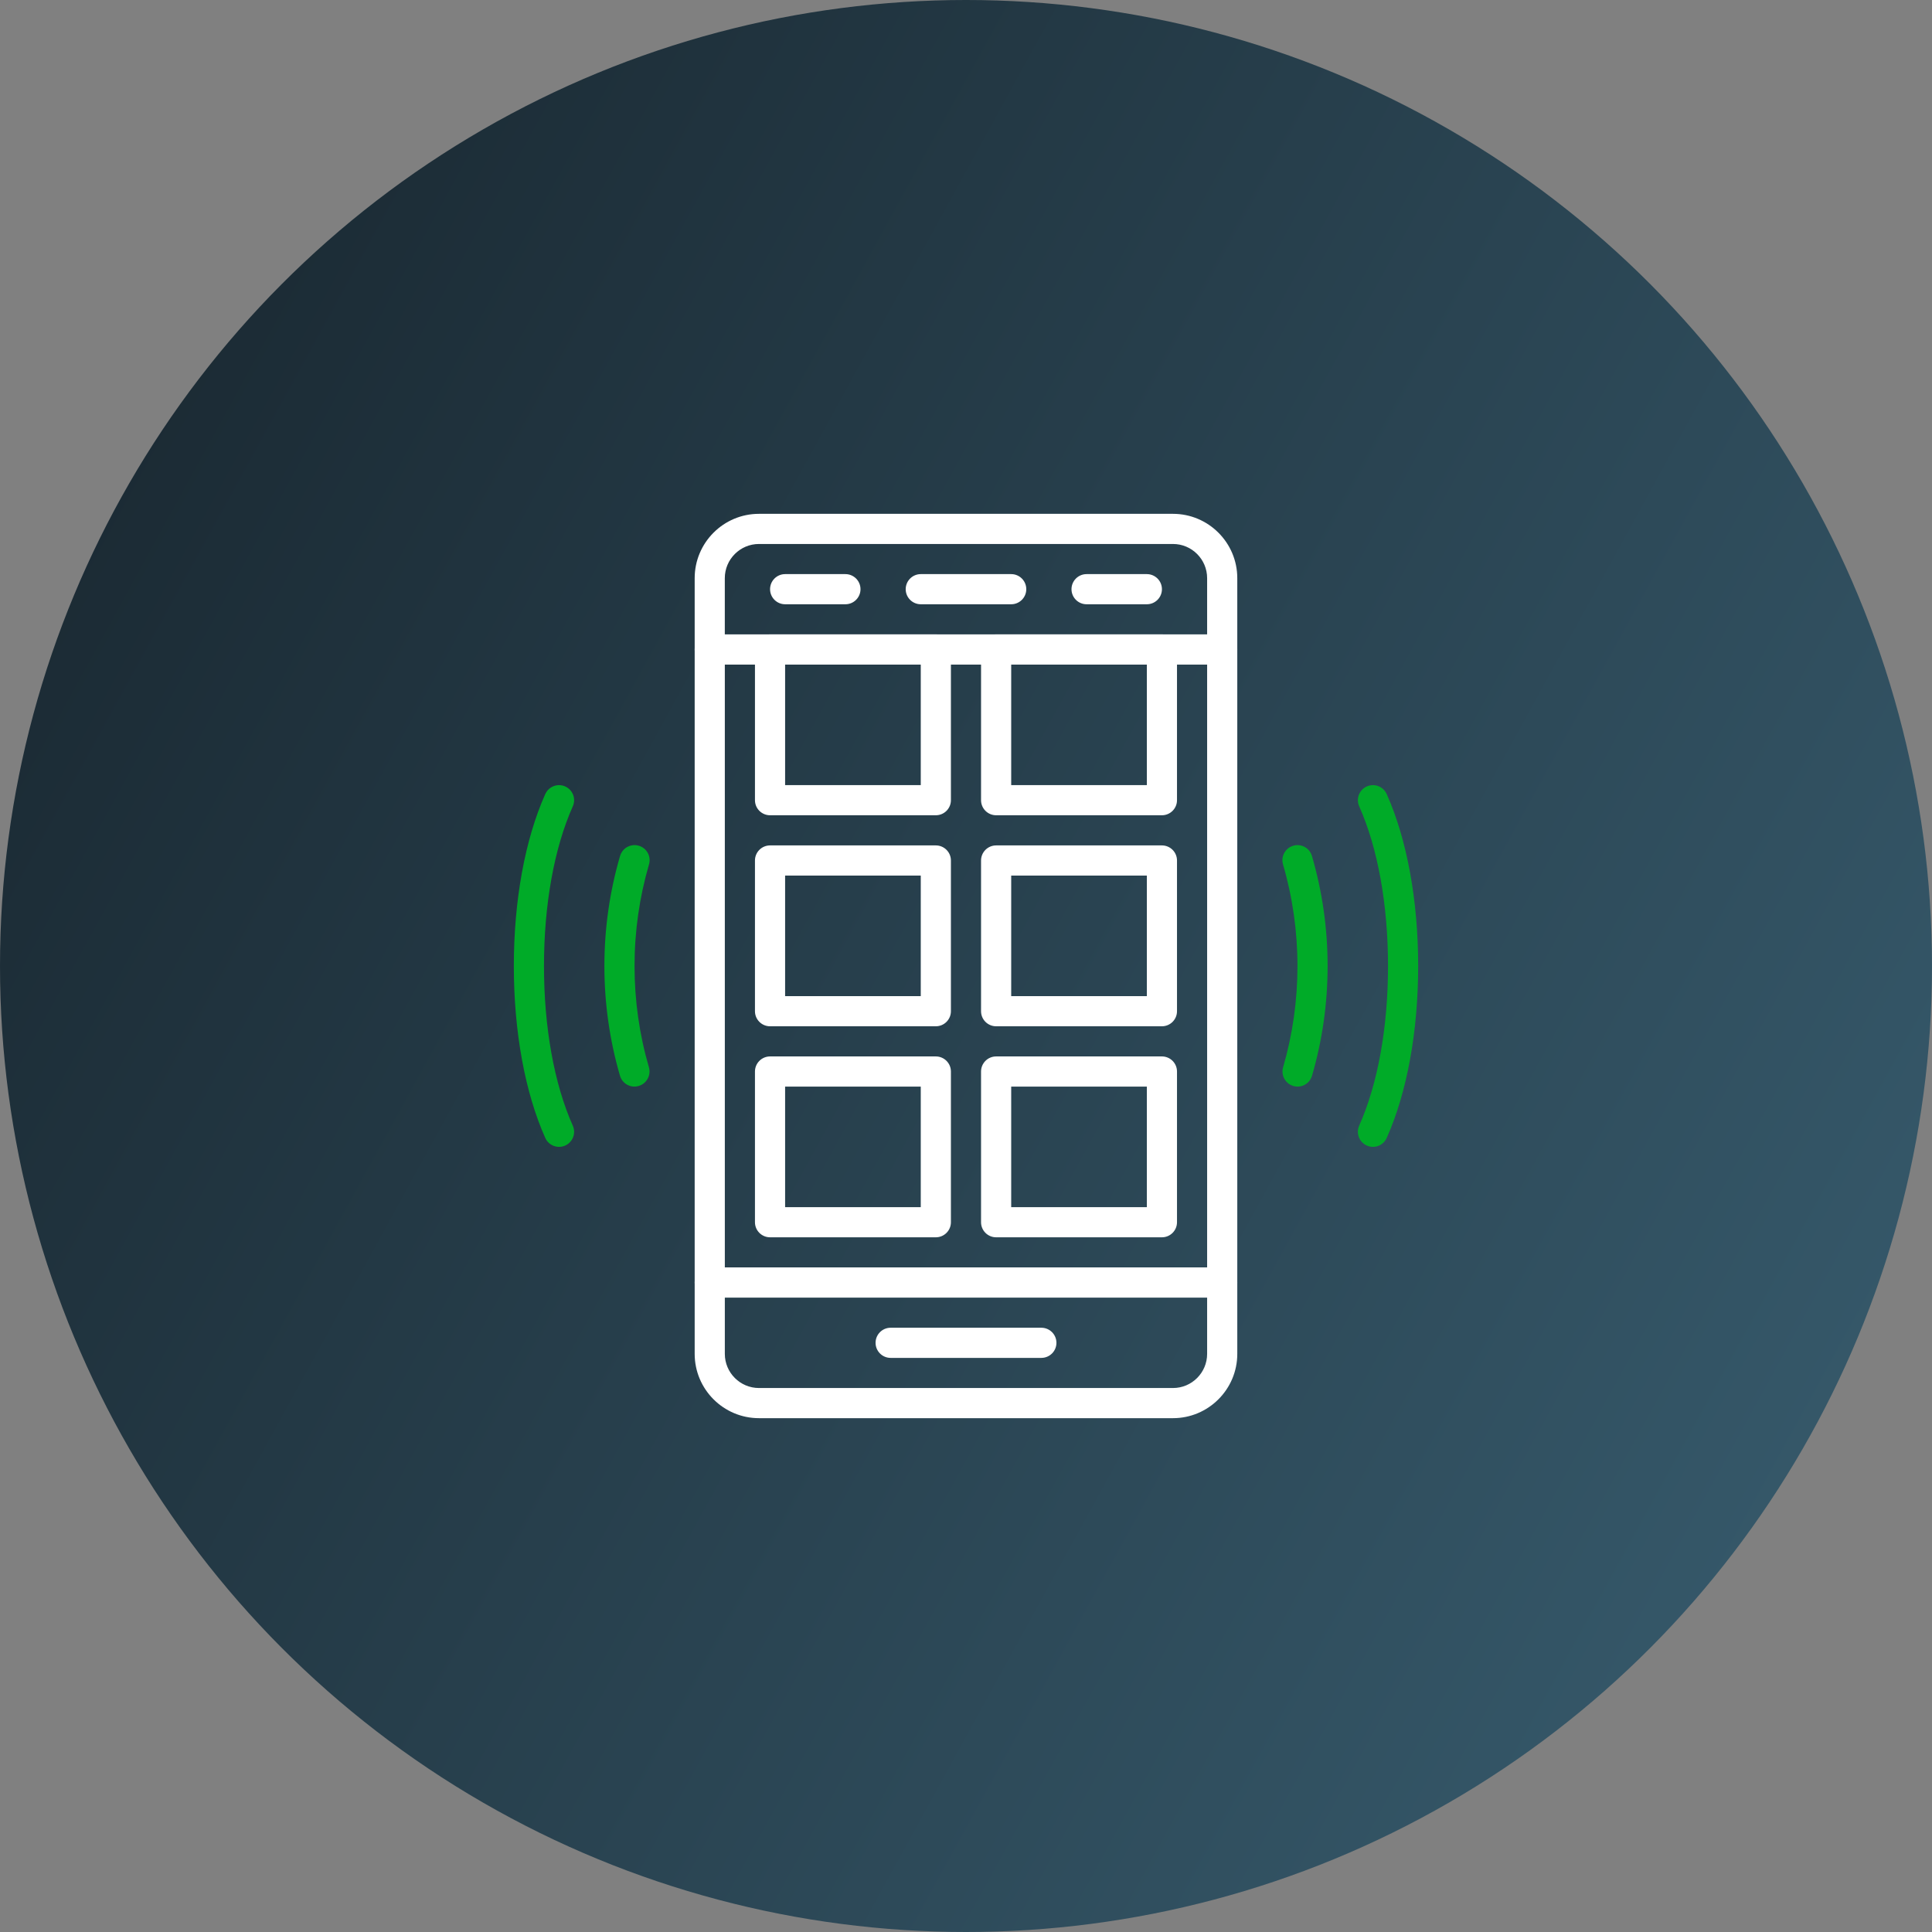 <svg width="94" height="94" viewBox="0 0 94 94" fill="none" xmlns="http://www.w3.org/2000/svg">
<rect x="0" y="0" width="94" height="94" fill="#808080" stroke="none"/>
<circle cx="47" cy="47" r="47" fill="url(#paint0_linear)"/>
<path d="M59.465 32.334H34.532C34.127 32.334 33.799 32.005 33.799 31.6V28.129C33.799 26.404 35.202 25 36.927 25H57.07C58.795 25 60.199 26.404 60.199 28.129V31.6C60.199 32.005 59.87 32.334 59.465 32.334ZM58.732 28.129C58.732 27.213 57.986 26.467 57.071 26.467H36.927C36.011 26.467 35.265 27.213 35.265 28.129V30.867H58.732V28.129Z" fill="white"/>
<path d="M49.2 29.4H44.8C44.395 29.4 44.066 29.071 44.066 28.667C44.066 28.262 44.395 27.933 44.8 27.933H49.2C49.605 27.933 49.933 28.262 49.933 28.667C49.933 29.071 49.605 29.4 49.2 29.4Z" fill="white"/>
<path d="M55.799 29.4H52.866C52.461 29.4 52.133 29.071 52.133 28.667C52.133 28.262 52.461 27.933 52.866 27.933H55.799C56.204 27.933 56.533 28.262 56.533 28.667C56.533 29.071 56.204 29.4 55.799 29.4Z" fill="white"/>
<path d="M41.133 29.4H38.2C37.795 29.4 37.467 29.071 37.467 28.667C37.467 28.262 37.795 27.933 38.2 27.933H41.133C41.538 27.933 41.867 28.262 41.867 28.667C41.867 29.071 41.538 29.4 41.133 29.4Z" fill="white"/>
<path d="M57.071 69H36.927C35.202 69 33.799 67.596 33.799 65.872V62.4C33.799 61.995 34.127 61.667 34.532 61.667H59.465C59.87 61.667 60.199 61.995 60.199 62.4V65.872C60.199 67.596 58.795 69 57.071 69ZM58.732 63.133H35.266V65.872C35.266 66.787 36.011 67.533 36.927 67.533H57.071C57.986 67.533 58.732 66.788 58.732 65.872V63.133H58.732Z" fill="white"/>
<path d="M50.666 66.067H43.333C42.928 66.067 42.6 65.738 42.6 65.334C42.6 64.929 42.928 64.6 43.333 64.6H50.666C51.071 64.6 51.4 64.929 51.4 65.334C51.4 65.738 51.071 66.067 50.666 66.067Z" fill="white"/>
<path d="M59.465 63.133H34.532C34.127 63.133 33.799 62.805 33.799 62.4V31.6C33.799 31.195 34.127 30.867 34.532 30.867H59.465C59.87 30.867 60.199 31.195 60.199 31.6V62.4C60.199 62.805 59.87 63.133 59.465 63.133ZM58.732 32.333H35.266V61.667H58.732V32.333H58.732Z" fill="white"/>
<path d="M63.836 52.338C63.723 52.728 63.316 52.951 62.928 52.838C62.538 52.725 62.315 52.318 62.428 51.929C62.892 50.335 63.127 48.677 63.127 47.001C63.127 45.319 62.891 43.656 62.424 42.057C62.311 41.668 62.534 41.261 62.923 41.148C62.992 41.127 63.06 41.117 63.129 41.117C63.446 41.117 63.739 41.325 63.831 41.645C64.337 43.378 64.594 45.179 64.594 47C64.594 48.815 64.339 50.611 63.836 52.338Z" fill="#00AB28"/>
<path d="M31.577 42.056C31.11 43.654 30.873 45.318 30.873 47C30.873 48.676 31.108 50.334 31.573 51.929C31.685 52.317 31.462 52.724 31.073 52.837C30.683 52.952 30.277 52.727 30.164 52.338C29.661 50.611 29.406 48.815 29.406 47C29.406 45.179 29.663 43.377 30.169 41.645C30.262 41.325 30.555 41.117 30.872 41.117C30.94 41.117 31.009 41.127 31.078 41.147C31.468 41.26 31.691 41.667 31.577 42.056Z" fill="#00AB28"/>
<path d="M26.467 47C26.467 49.985 26.965 52.744 27.869 54.768C28.035 55.137 27.869 55.571 27.499 55.736C27.13 55.901 26.696 55.735 26.53 55.366C25.543 53.157 25 50.187 25 47C25 43.814 25.543 40.843 26.53 38.634C26.652 38.362 26.92 38.2 27.2 38.2C27.3 38.2 27.402 38.221 27.499 38.264C27.869 38.429 28.035 38.863 27.869 39.233C26.965 41.257 26.467 44.016 26.467 47Z" fill="#00AB28"/>
<path d="M67.469 55.366C67.304 55.736 66.87 55.901 66.501 55.736C66.131 55.571 65.965 55.137 66.13 54.767C67.035 52.743 67.533 49.984 67.533 47C67.533 44.016 67.035 41.257 66.131 39.233C65.966 38.863 66.132 38.429 66.501 38.264C66.598 38.221 66.7 38.2 66.8 38.2C67.08 38.2 67.347 38.361 67.469 38.634C68.456 40.843 69 43.815 69 47C69 50.186 68.456 53.157 67.469 55.366Z" fill="#00AB28"/>
<path d="M45.532 60.2H37.466C37.061 60.2 36.732 59.872 36.732 59.467V52.134C36.732 51.729 37.061 51.4 37.466 51.4H45.532C45.937 51.4 46.266 51.729 46.266 52.134V59.467C46.266 59.872 45.937 60.2 45.532 60.2ZM44.799 52.867H38.199V58.734H44.799V52.867Z" fill="white"/>
<path d="M56.532 60.2H48.466C48.061 60.2 47.732 59.872 47.732 59.467V52.134C47.732 51.729 48.061 51.4 48.466 51.4H56.532C56.937 51.4 57.266 51.729 57.266 52.134V59.467C57.266 59.872 56.937 60.2 56.532 60.2ZM55.799 52.867H49.199V58.734H55.799V52.867Z" fill="white"/>
<path d="M45.532 49.933H37.466C37.061 49.933 36.732 49.605 36.732 49.2V41.867C36.732 41.462 37.061 41.133 37.466 41.133H45.532C45.937 41.133 46.266 41.462 46.266 41.867V49.2C46.266 49.605 45.937 49.933 45.532 49.933ZM44.799 42.6H38.199V48.467H44.799V42.6Z" fill="white"/>
<path d="M56.532 49.933H48.466C48.061 49.933 47.732 49.605 47.732 49.2V41.867C47.732 41.462 48.061 41.133 48.466 41.133H56.532C56.937 41.133 57.266 41.462 57.266 41.867V49.2C57.266 49.605 56.937 49.933 56.532 49.933ZM55.799 42.6H49.199V48.467H55.799V42.6Z" fill="white"/>
<path d="M45.532 39.666H37.466C37.061 39.666 36.732 39.338 36.732 38.933V31.6C36.732 31.195 37.061 30.866 37.466 30.866H45.532C45.937 30.866 46.266 31.195 46.266 31.6V38.933C46.266 39.338 45.937 39.666 45.532 39.666ZM44.799 32.333H38.199V38.2H44.799V32.333Z" fill="white"/>
<path d="M56.532 39.666H48.466C48.061 39.666 47.732 39.338 47.732 38.933V31.6C47.732 31.195 48.061 30.866 48.466 30.866H56.532C56.937 30.866 57.266 31.195 57.266 31.6V38.933C57.266 39.338 56.937 39.666 56.532 39.666ZM55.799 32.333H49.199V38.2H55.799V32.333Z" fill="white"/>
<defs>
<linearGradient id="paint0_linear" x1="-3.819" y1="1.20809e-06" x2="113.43" y2="64.415" gradientUnits="userSpaceOnUse">
<stop stop-color="#16222A"/>
<stop offset="1" stop-color="#3A6073"/>
</linearGradient>
</defs>
</svg>
